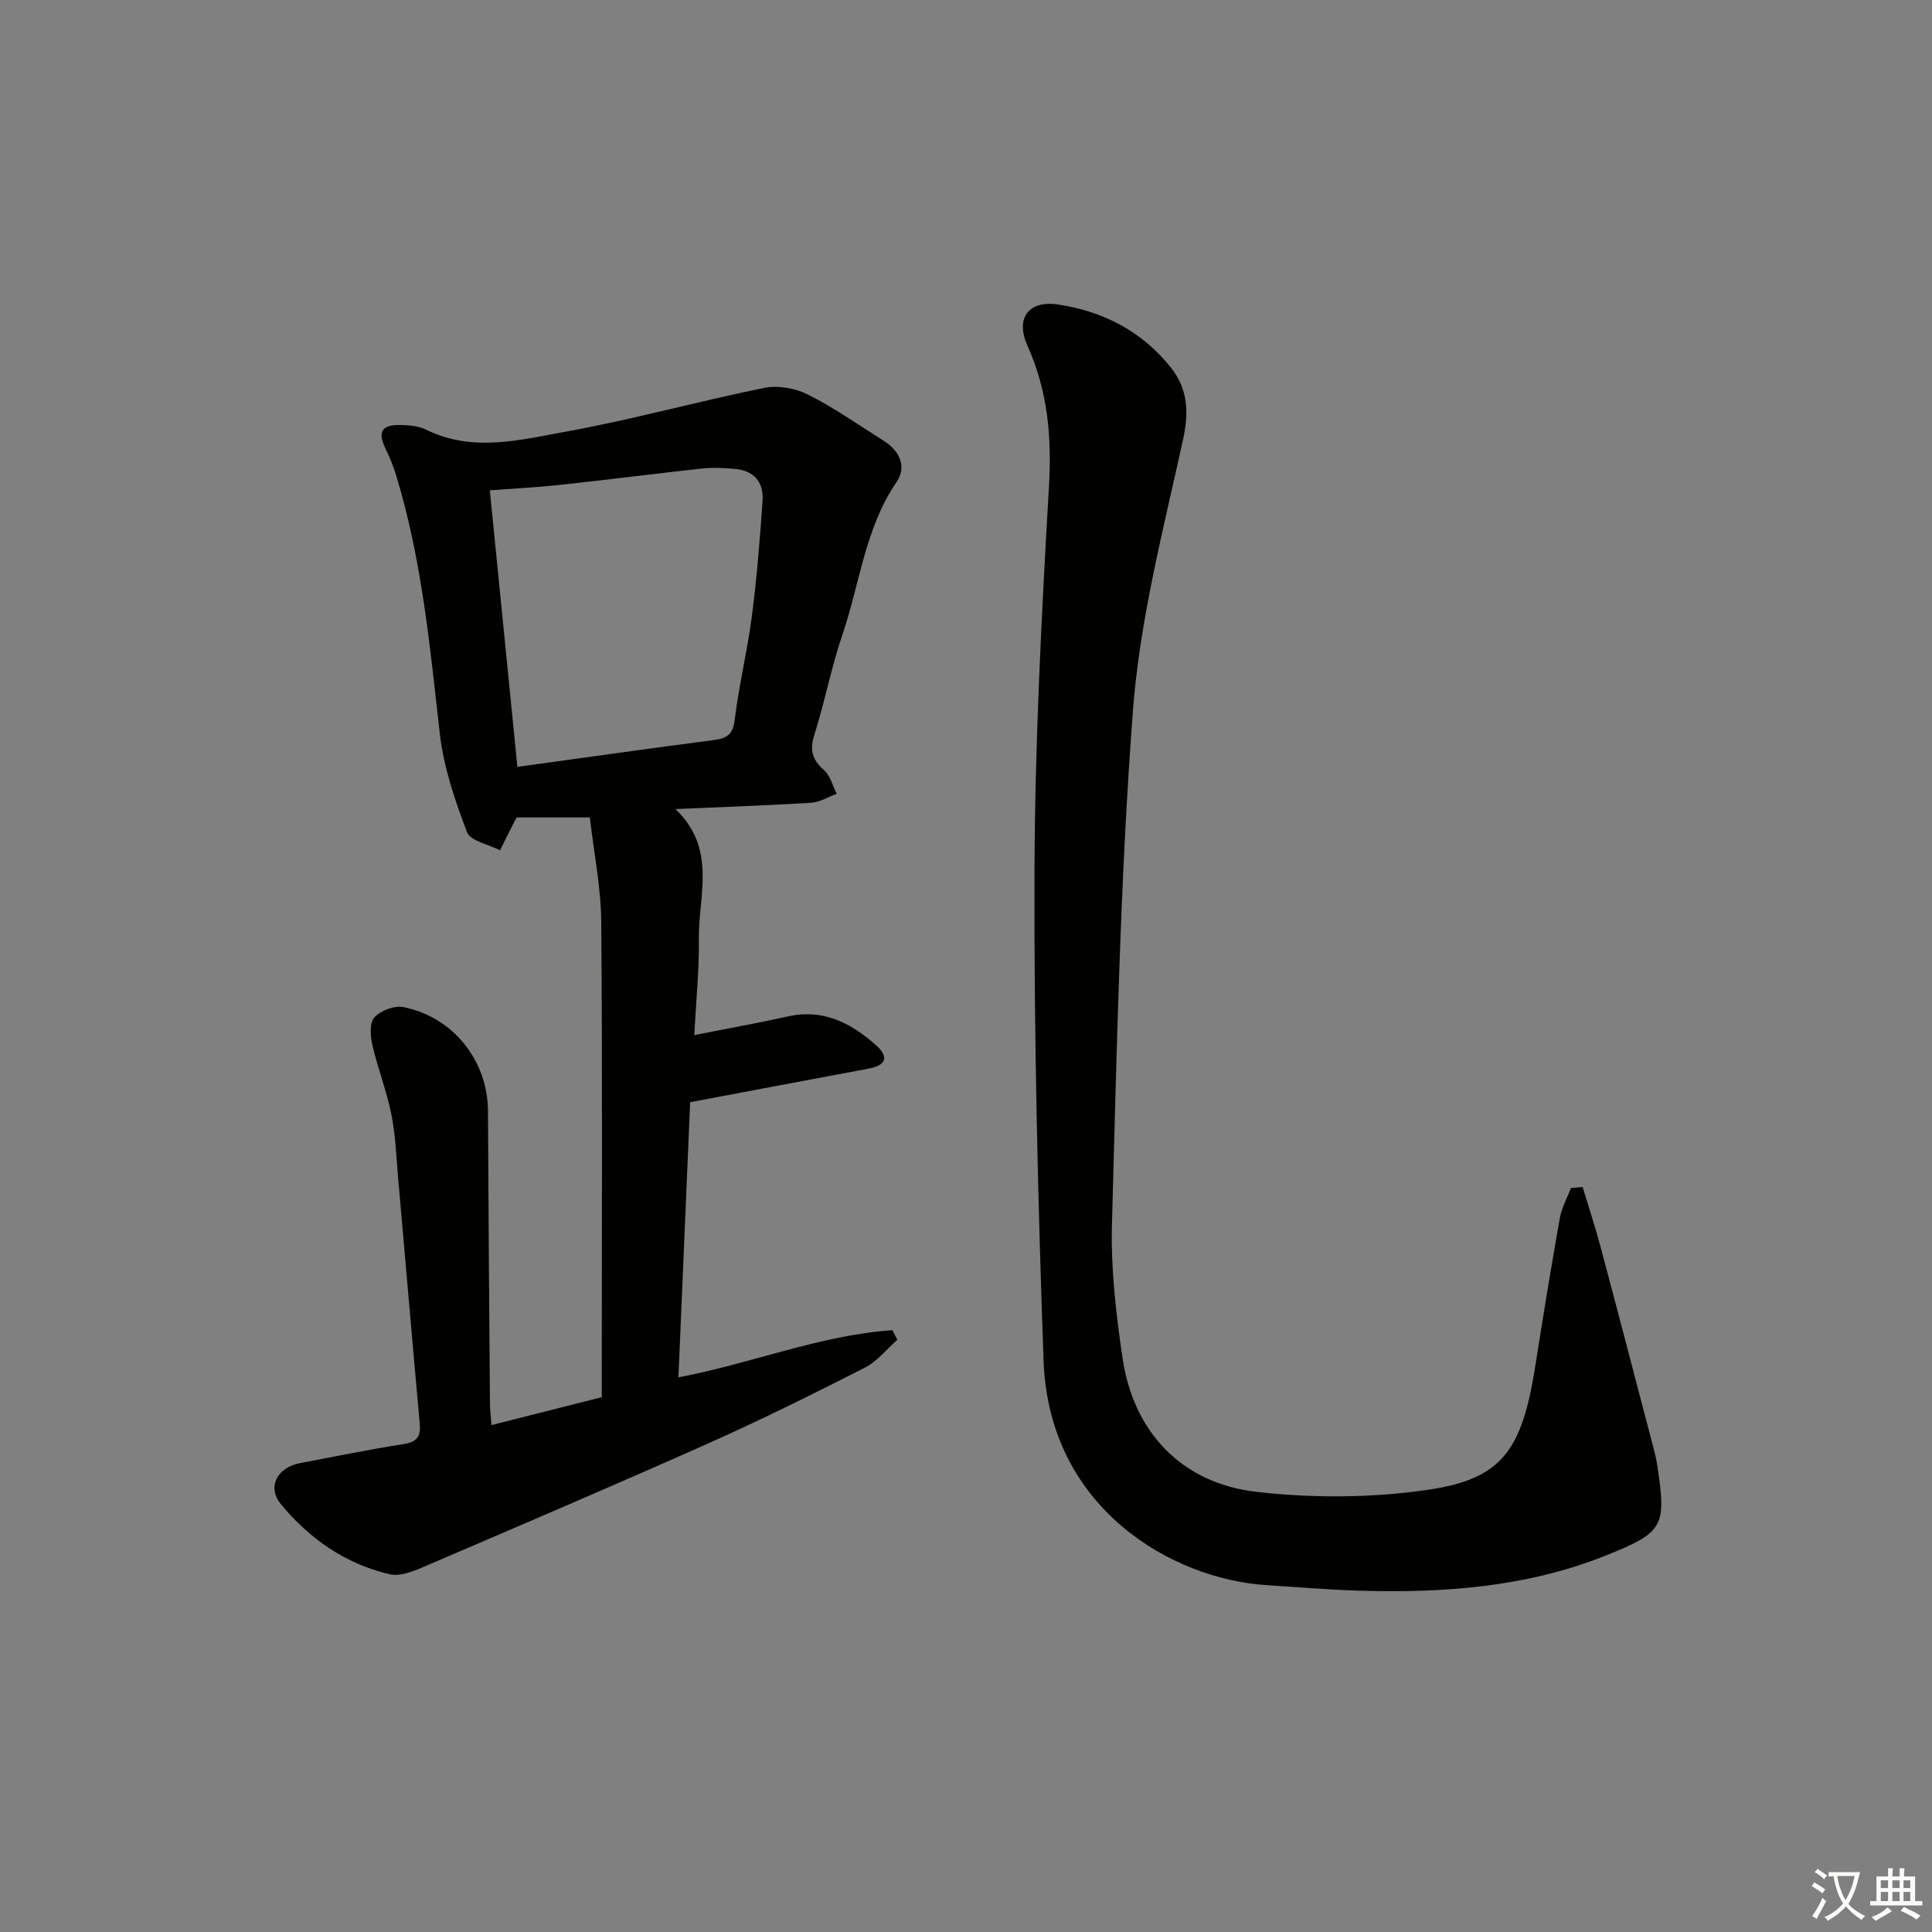 <svg enable-background="new 0 0 400 400" viewBox="0 0 400 400" xmlns="http://www.w3.org/2000/svg"><rect x="0" y="0" width="400" height="400" fill="#808080" stroke="none"/><path d="m377.9 391.2c-.2.3-.4.5-.6.8-.7-.6-1.4-1-2.2-1.5.2-.3.4-.5.5-.8.6.4 1.4.8 2.3 1.5zm-1.8 6.1c-.2-.2-.5-.4-.9-.6.4-.6.8-1.2 1.2-1.9s.7-1.3.9-1.9c.3.3.5.5.8.7-.7 1.3-1.4 2.6-2 3.7zm2.2-9c-.3.3-.5.5-.6.8-.6-.6-1.3-1.1-2-1.5.3-.3.5-.5.6-.7.6.5 1.3.9 2 1.4zm.3.2v-.9h2 4.5c-.3 1.3-.6 2.5-1 3.6s-.9 2.1-1.4 3c.4.5 1 1 1.6 1.4s1.2.8 1.9 1.1c-.3.2-.5.4-.8.8-.4-.3-1-.7-1.6-1.2s-1.2-1.1-1.6-1.6c-.5.6-1.1 1.1-1.7 1.6s-1.4.9-2.1 1.4c-.1-.3-.3-.5-.7-.8.6-.2 1.2-.5 1.9-1s1.4-1.1 2-1.8c-.5-.8-.9-1.6-1.2-2.5s-.6-2-.8-3.2c-.4.1-.7.1-1 .1zm2.5 2.7c.3 1 .7 1.7 1 2.2.3-.5.6-1.1 1-2s.6-1.9.9-3h-3.2-.4c.1.9.3 1.8.7 2.8z" fill="#fbfcfa"/><path d="m396.5 388.5v1.5 3.6h1.5v.9c-.4 0-1 0-1.7 0h-7.9c-.5 0-.9 0-1.2 0v-.9h1.3v-3.5c0-.7 0-1.2 0-1.6h2.4c0-.8 0-1.4 0-1.7h1c0 .3-.1.8-.1 1.7h1.5c0-.8 0-1.4 0-1.7h1c0 .3-.1.9-.1 1.7zm-8.2 9.2c-.2-.3-.5-.5-.8-.8.8-.3 1.4-.6 1.9-.9s1-.7 1.4-1.1c.3.3.6.5.9.8-1.6 1-2.8 1.6-3.4 2zm2.6-6.8v-1.6h-1.5v1.6zm0 2.7v-1.9h-1.5v1.9zm2.4-2.7v-1.6h-1.5v1.6zm0 2.7v-1.9h-1.5v1.9zm.2 2 .7-.8c.4.2.9.5 1.6.8s1.3.7 1.8 1c-.3.3-.5.6-.8.8-.4-.3-1.5-1-3.3-1.8zm2-4.7v-1.6h-1.4v1.6zm0 2.7v-1.9h-1.4v1.9z" fill="#fbfcfa"/><g fill="#010100"><path d="m101.76 295.05c7.91-2 15.11-3.82 22.83-5.78 0-1.8 0-3.6 0-5.4 0-31 .15-62-.11-92.99-.06-7.19-1.53-14.37-2.36-21.64-5.9 0-10.49 0-15.15 0-.25.47-.49.89-.7 1.31-.92 1.83-1.84 3.66-2.75 5.49-2.36-1.22-6.14-1.91-6.84-3.77-2.5-6.59-4.85-13.47-5.63-20.43-2.03-18-3.72-36-9.03-53.42-.57-1.88-1.34-3.73-2.19-5.5-1.68-3.49-.87-4.98 3.04-4.93 1.8.03 3.79.19 5.36.97 9.54 4.72 19.3 2.15 28.75.44 13.82-2.49 27.4-6.28 41.18-9.08 2.85-.58 6.44.03 9.06 1.34 5.48 2.75 10.54 6.33 15.75 9.6 3.3 2.08 4.81 5.38 2.66 8.52-6.57 9.63-7.62 21.1-11.24 31.69-2.3 6.74-3.61 13.81-5.77 20.6-1.01 3.17-.51 5.2 1.98 7.37 1.31 1.14 1.78 3.24 2.63 4.91-1.75.64-3.48 1.74-5.27 1.85-9.05.56-18.12.87-28.11 1.31 8.66 8.27 4.71 17.95 4.84 26.94.09 6.27-.57 12.55-.95 19.86 6.96-1.38 13.22-2.5 19.43-3.88 7.29-1.62 13.01 1.38 18.17 5.94 2.8 2.47 2.11 4.21-1.56 4.89-12.03 2.24-24.06 4.52-36.89 6.94-.78 18.26-1.59 37.29-2.43 56.96 15.16-2.86 29.29-8.72 44.29-9.76.35.66.69 1.32 1.04 1.98-2.21 1.95-4.15 4.46-6.69 5.76-10.65 5.42-21.37 10.75-32.29 15.62-19.73 8.8-39.6 17.28-59.45 25.79-2.06.88-4.63 1.85-6.64 1.39-9.19-2.13-16.7-7.37-22.59-14.56-2.9-3.53-.7-7.56 3.92-8.44 7.17-1.36 14.32-2.84 21.52-3.96 2.83-.44 3.57-1.62 3.33-4.28-1.55-17.05-2.99-34.11-4.5-51.16-.38-4.3-.52-8.66-1.38-12.87-.98-4.83-2.81-9.48-3.92-14.29-.43-1.86-.62-4.62.41-5.74 1.3-1.42 4.14-2.5 6.01-2.13 10.37 2.06 17.46 11.15 17.51 21.52.09 20.16.25 40.32.41 60.48-.01 1.31.17 2.6.32 4.54zm5.36-136.28c14.02-1.93 27.33-3.82 40.66-5.55 2.67-.35 3.94-1.07 4.32-4.12.89-7.24 2.64-14.38 3.58-21.62 1.02-7.89 1.66-15.85 2.2-23.79.27-3.9-1.81-6.31-5.85-6.62-2.12-.16-4.28-.32-6.38-.1-9.91 1.08-19.79 2.35-29.7 3.42-4.71.51-9.45.74-14.54 1.12 1.91 19.19 3.79 37.98 5.71 57.26z"/><path d="m327.66 245.75c1.25 4.15 2.62 8.28 3.74 12.47 3.72 13.94 7.35 27.9 11.01 41.85.29 1.12.55 2.25.72 3.4 1.89 12.56 1.36 13.76-10.61 18.56-16.35 6.56-33.55 7.82-50.94 7.31-6.48-.19-12.94-.75-19.41-1.16-19.42-1.25-45.02-15.81-46.11-46.48-1.2-33.74-1.99-67.52-1.88-101.28.09-26.59 1.46-53.19 3-79.75.59-10.21-.24-19.71-4.45-29.08-2.58-5.74.24-9.47 6.37-8.54 9.32 1.41 17.41 5.57 23.35 13.09 3.48 4.41 3.74 9.17 2.47 14.95-4.08 18.6-8.95 37.27-10.37 56.15-2.66 35.29-3.34 70.74-4.33 106.14-.26 9.24.84 18.61 2.19 27.8 2.26 15.31 12.21 25.92 27.78 27.7 11.6 1.32 23.67 1.26 35.22-.4 15.59-2.23 19.71-8.14 22.48-25.81 1.59-10.16 3.25-20.31 5.05-30.44.38-2.16 1.52-4.19 2.31-6.27.81-.07 1.61-.14 2.41-.21z"/></g></svg>